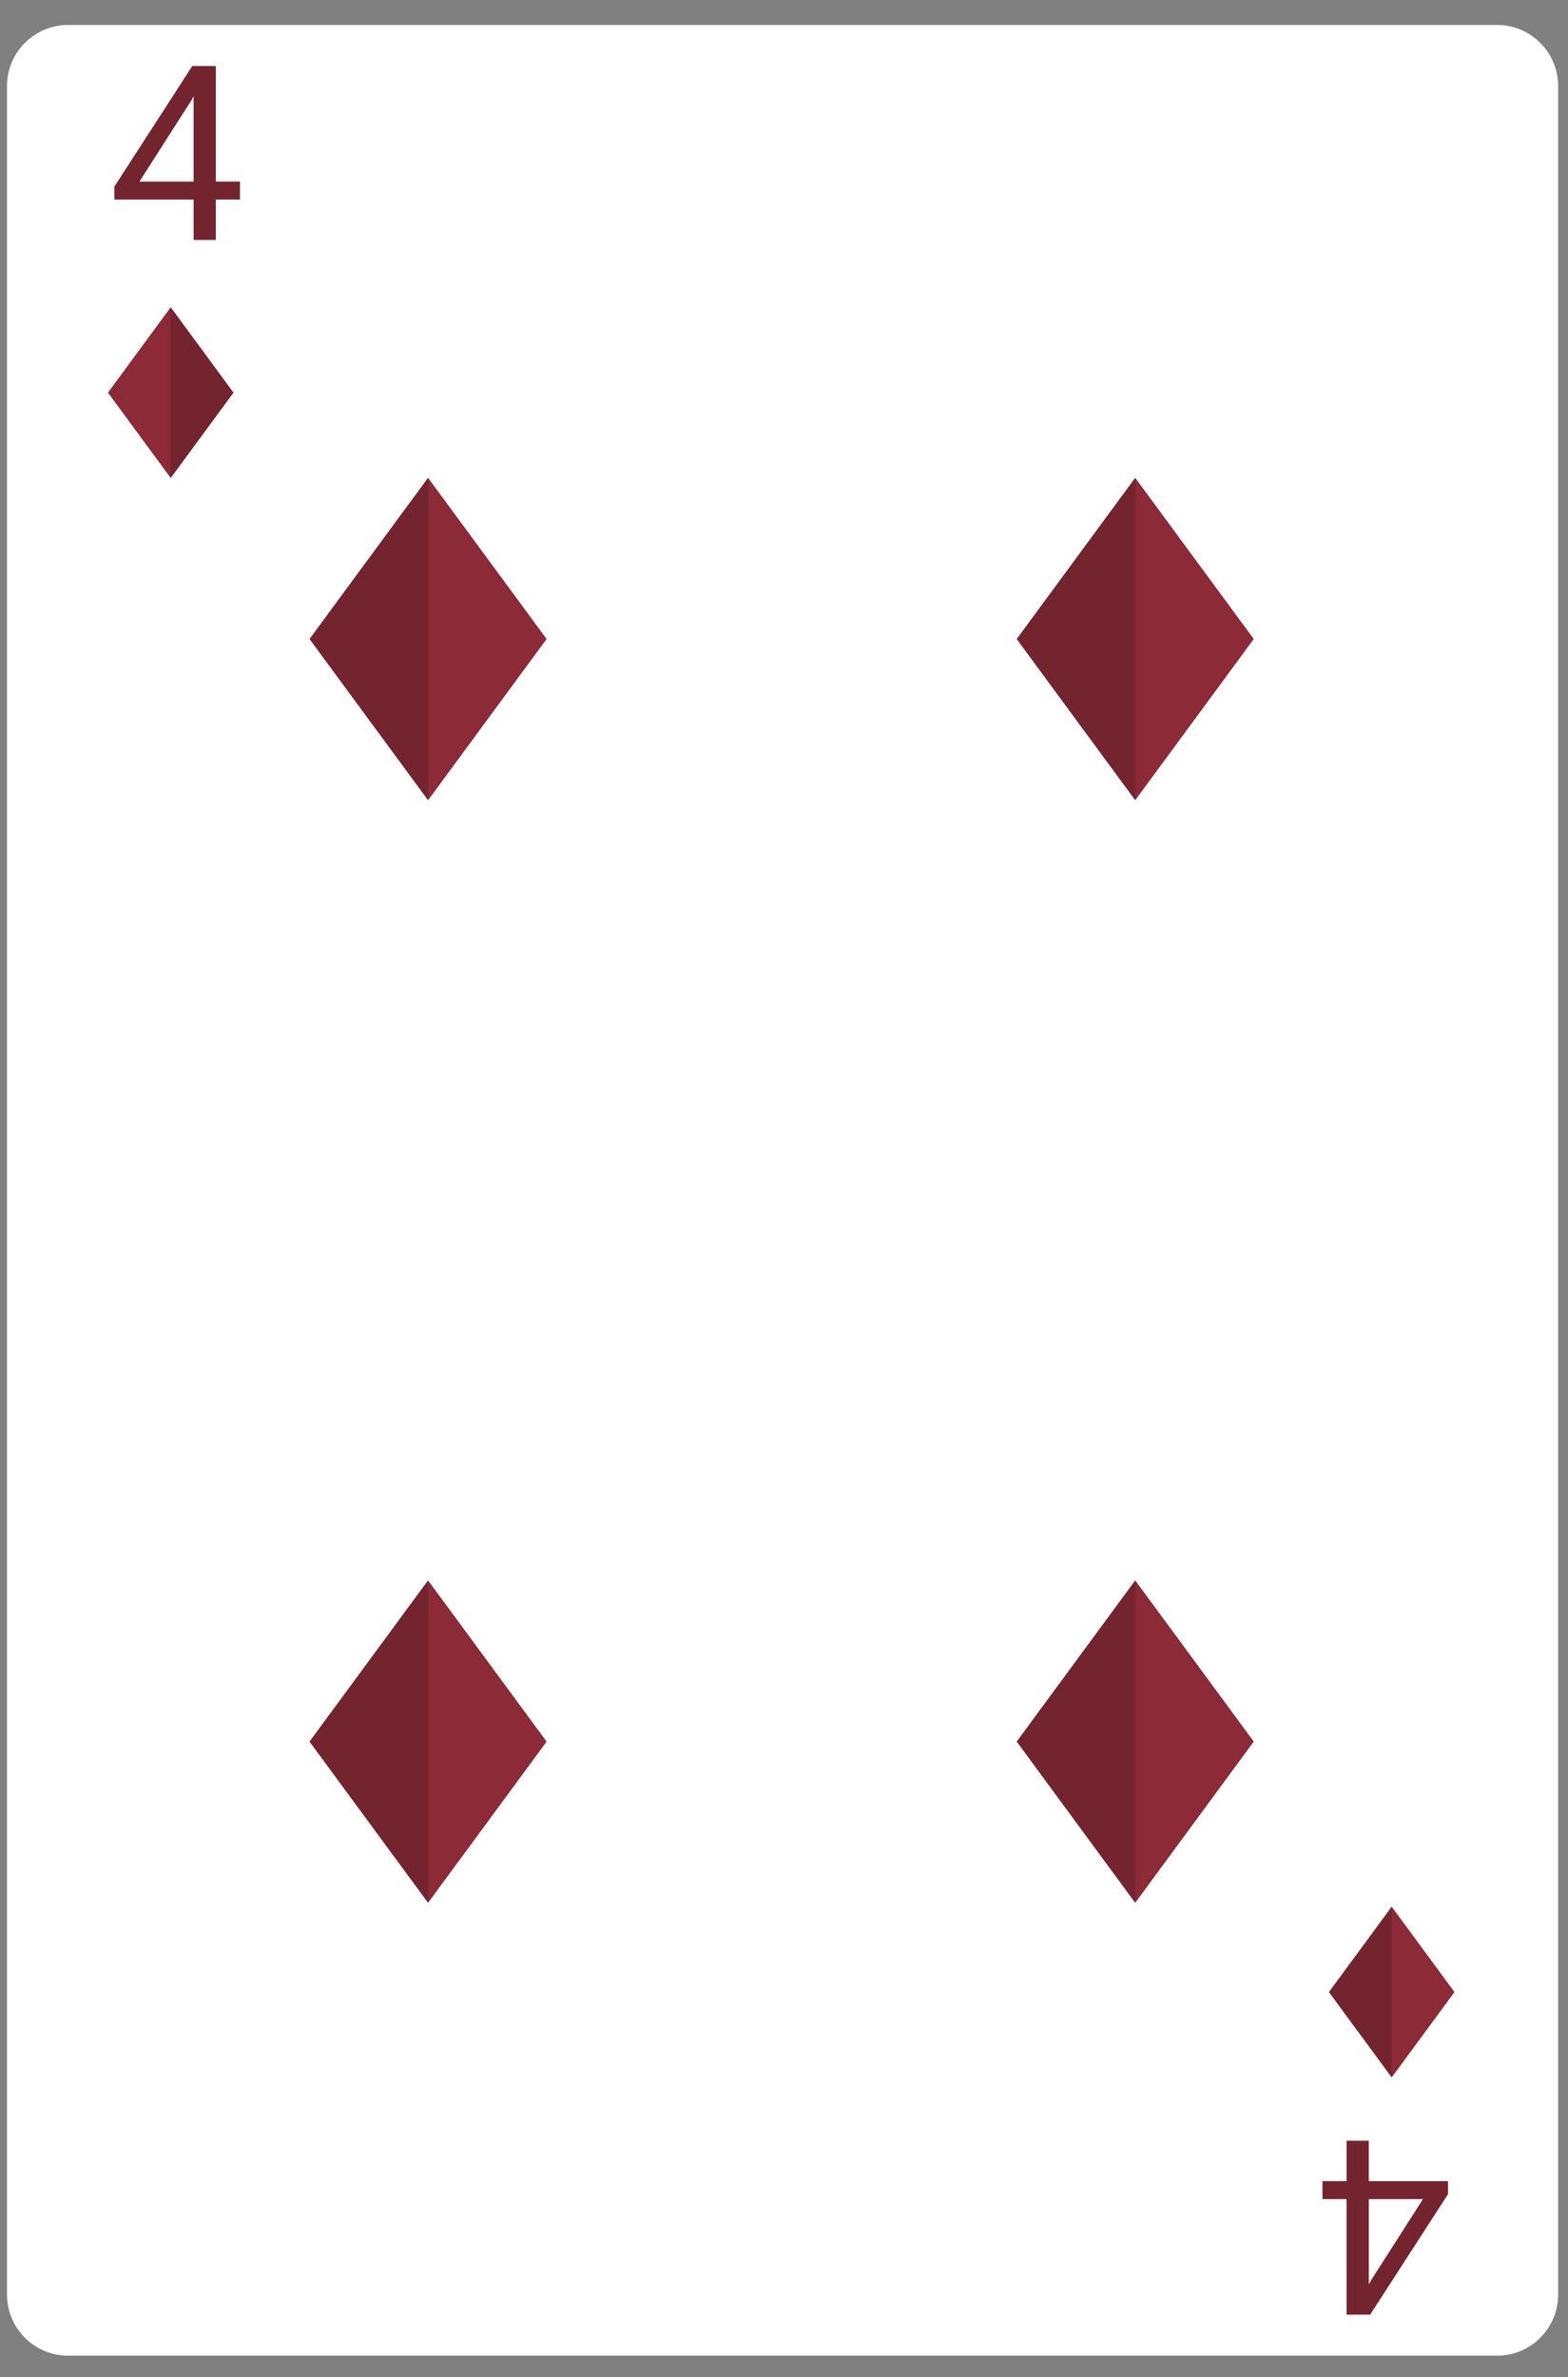 <svg fill="none" height="141" viewBox="0 0 93 141" width="93" xmlns="http://www.w3.org/2000/svg"><rect x="0" y="0" width="93" height="141" fill="#808080" stroke="none"/><path d="m.416 5.108c0-2.004 1.622-3.628 3.623-3.628h84.754c2 0 3.623 1.624 3.623 3.628v130.989c0 2.003-1.622 3.627-3.623 3.627h-84.754c-2 0-3.623-1.624-3.623-3.627z" fill="#fff"/><path d="m67.326 93.743 7.028 9.557-7.028 9.557-7.025-9.557z" fill="#73242f"/><path d="m67.348 112.828 7.005-9.528-7.005-9.527z" fill="#8c2a38"/><path d="m25.384 93.743 7.028 9.557-7.028 9.557-7.027-9.557z" fill="#73242f"/><path d="m25.407 112.828 7.005-9.528-7.005-9.527z" fill="#8c2a38"/><path d="m67.326 28.345 7.028 9.557-7.028 9.557-7.025-9.557z" fill="#73242f"/><path d="m67.348 47.431 7.005-9.528-7.005-9.527z" fill="#8c2a38"/><path d="m25.384 28.345 7.028 9.557-7.028 9.557-7.027-9.557z" fill="#73242f"/><path d="m25.407 47.431 7.005-9.528-7.005-9.527z" fill="#8c2a38"/><g fill="#73242f"><path d="m79.868 130.438h-1.432v-1.07h1.432v-2.395h1.318v2.395h4.699v.773l-4.621 7.15h-1.396zm4.529 0h-3.21v5.06l.156-.283z"/><path d="m12.801 10.768h1.432v1.07h-1.432v2.395h-1.318v-2.395h-4.699v-.772l4.621-7.151h1.396zm-4.529 0h3.21v-5.06l-.156.283z"/><path d="m10.13 28.347-3.719-5.059 3.719-5.059 3.72 5.059z"/></g><path d="m10.119 18.245-3.708 5.043 3.708 5.044z" fill="#8c2a38"/><path d="m82.539 113.097 3.719 5.059-3.719 5.06-3.72-5.06z" fill="#73242f"/><path d="m82.551 123.199 3.707-5.043-3.707-5.044z" fill="#8c2a38"/></svg>
